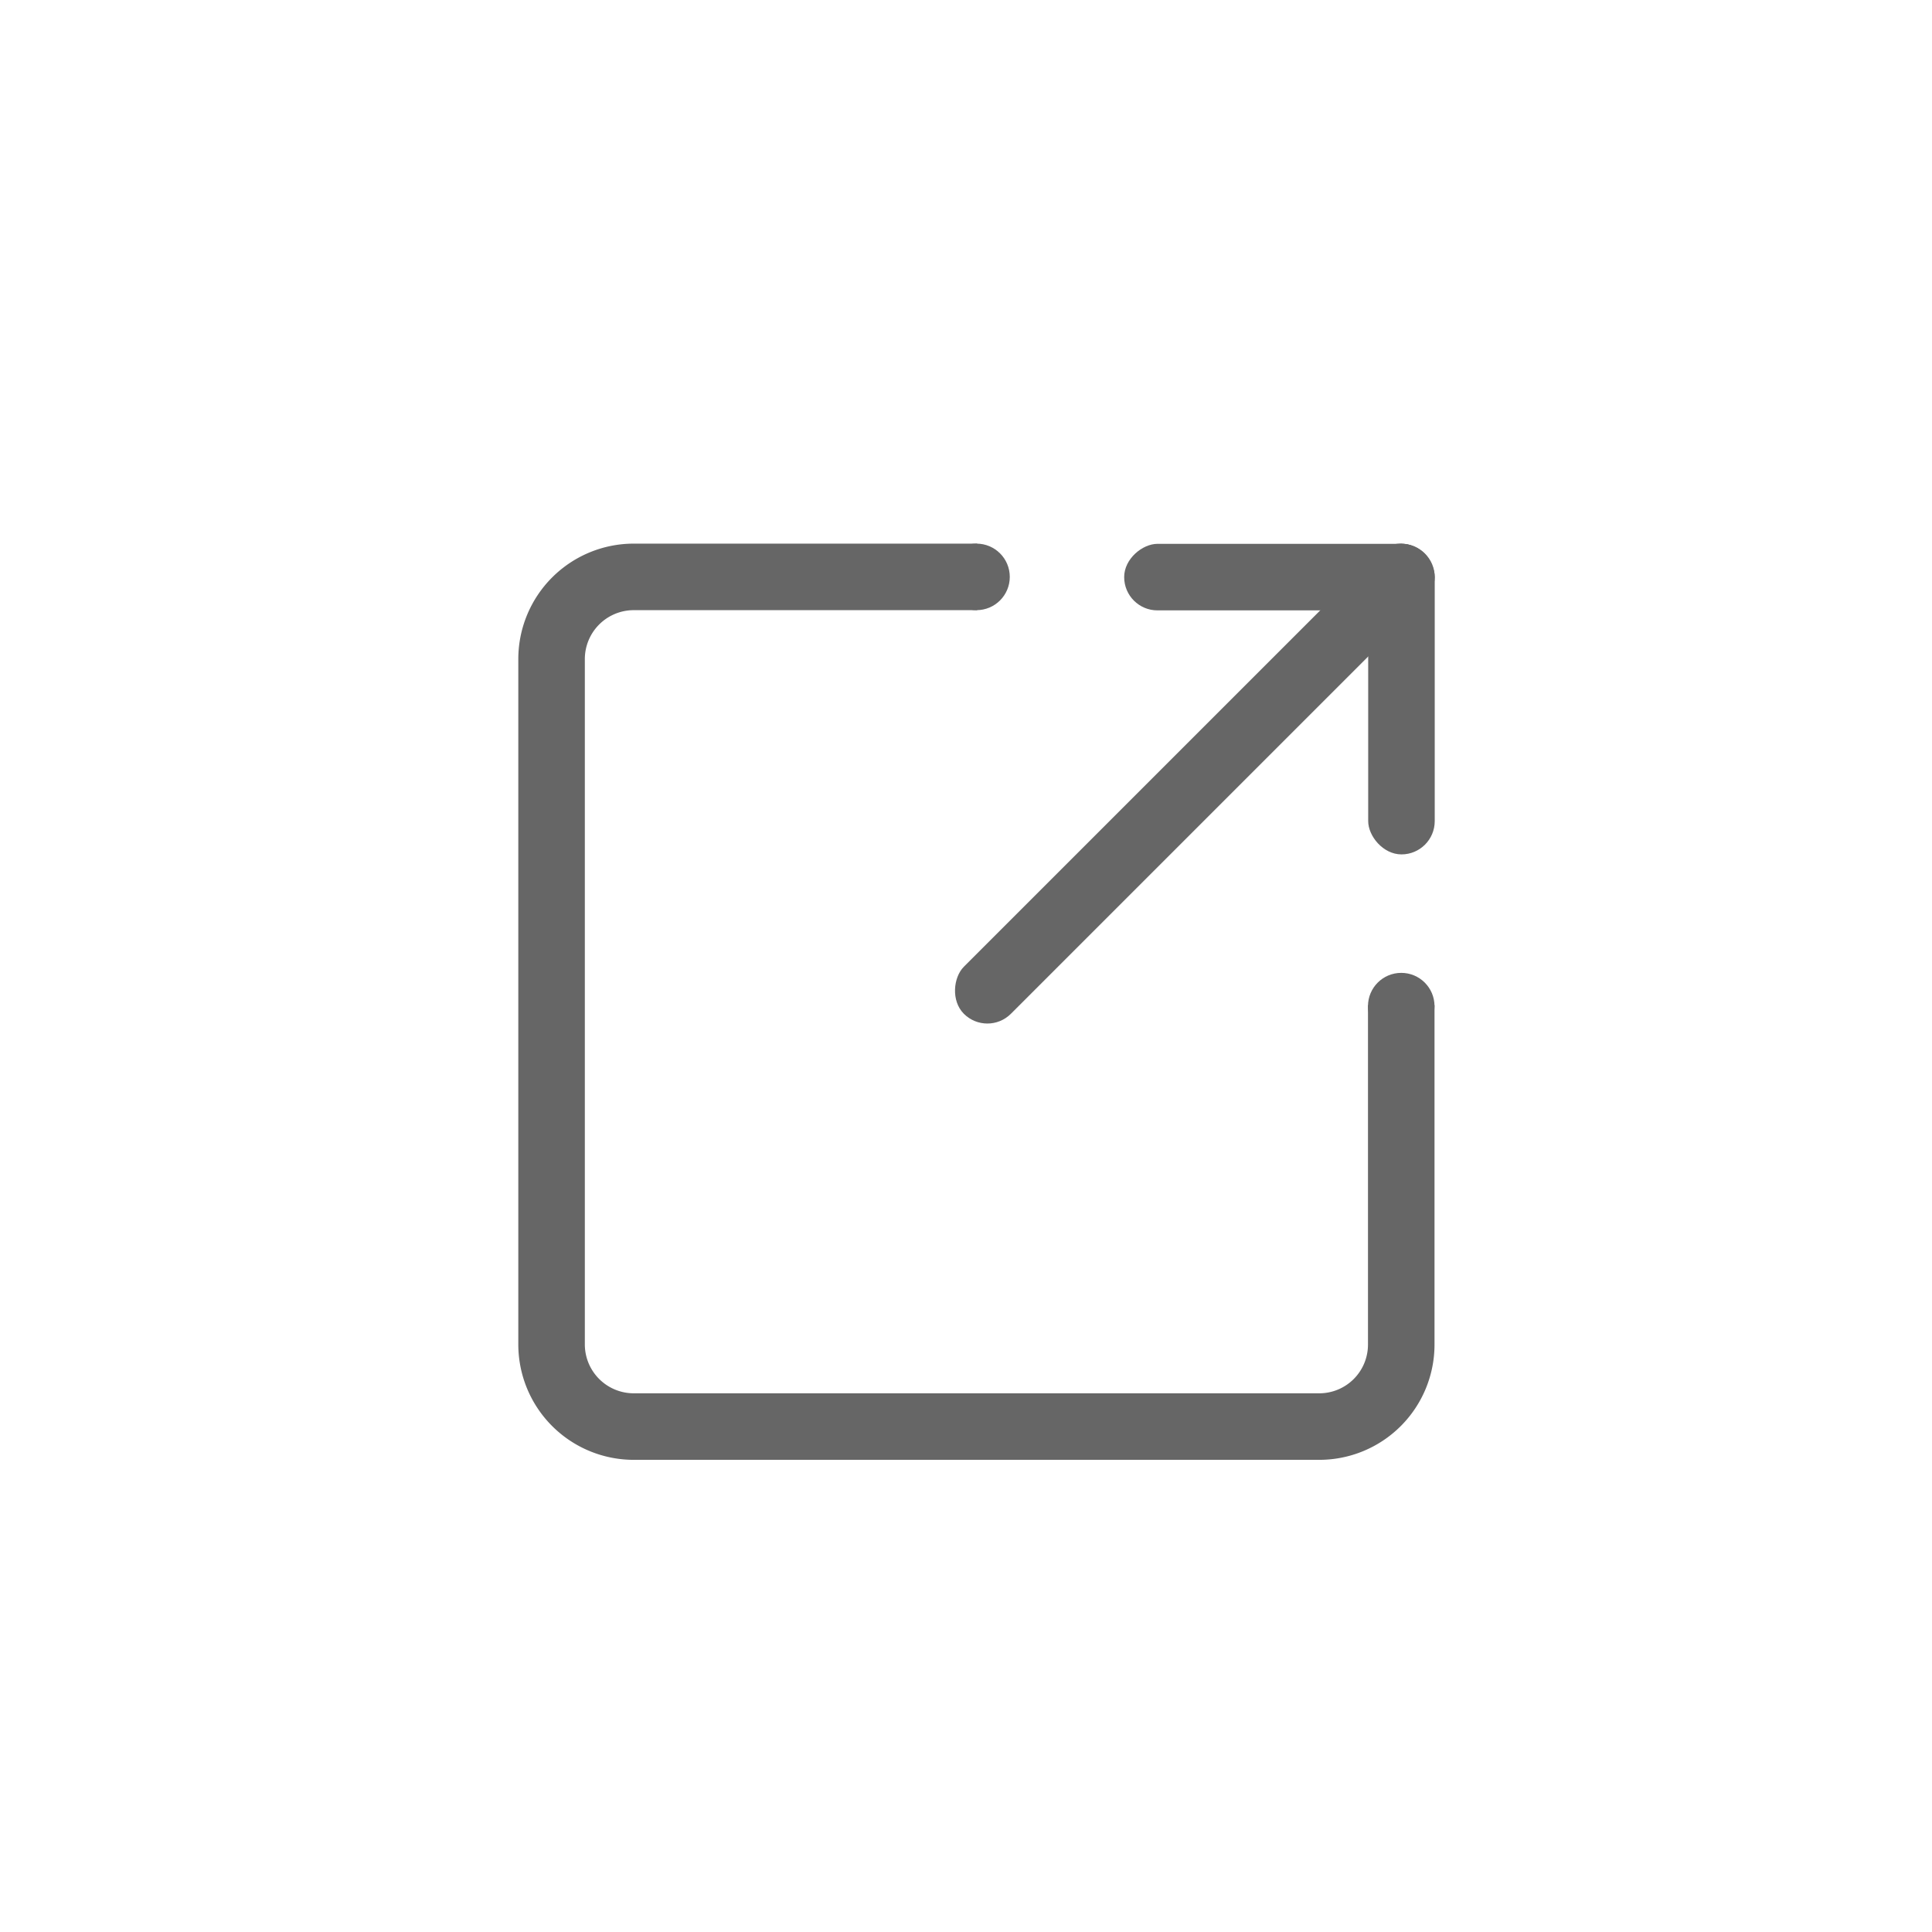 <svg xmlns="http://www.w3.org/2000/svg" viewBox="0 0 90.02 90.02"><defs><style>.cls-1{fill:#fff;opacity:0;}.cls-2{opacity:0.6;}.cls-3{fill:none;stroke:#000;stroke-miterlimit:10;stroke-width:3.1px;}</style></defs><title>Site_Icon</title><g id="Layer_2" data-name="Layer 2"><g id="Layer_1-2" data-name="Layer 1"><circle class="cls-1" cx="45.01" cy="45.01" r="45.01"/><g class="cls-2"><path class="cls-3" d="M65.29,46.83V62.64a3.82,3.82,0,0,1-3.83,3.83H29.53a3.83,3.83,0,0,1-3.83-3.83V30.71a3.83,3.83,0,0,1,3.83-3.83h16"/><rect x="54.09" y="21.34" width="3.1" height="30.34" rx="1.55" transform="translate(42.11 -28.65) rotate(45)"/><rect x="58.06" y="19.66" width="3.1" height="14.47" rx="1.55" transform="translate(86.51 -32.72) rotate(90)"/><rect x="63.74" y="25.34" width="3.1" height="14.47" rx="1.55" transform="translate(130.59 65.15) rotate(-180)"/><circle cx="45.5" cy="26.88" r="1.55"/><circle cx="65.29" cy="46.88" r="1.55"/></g></g></g></svg>
